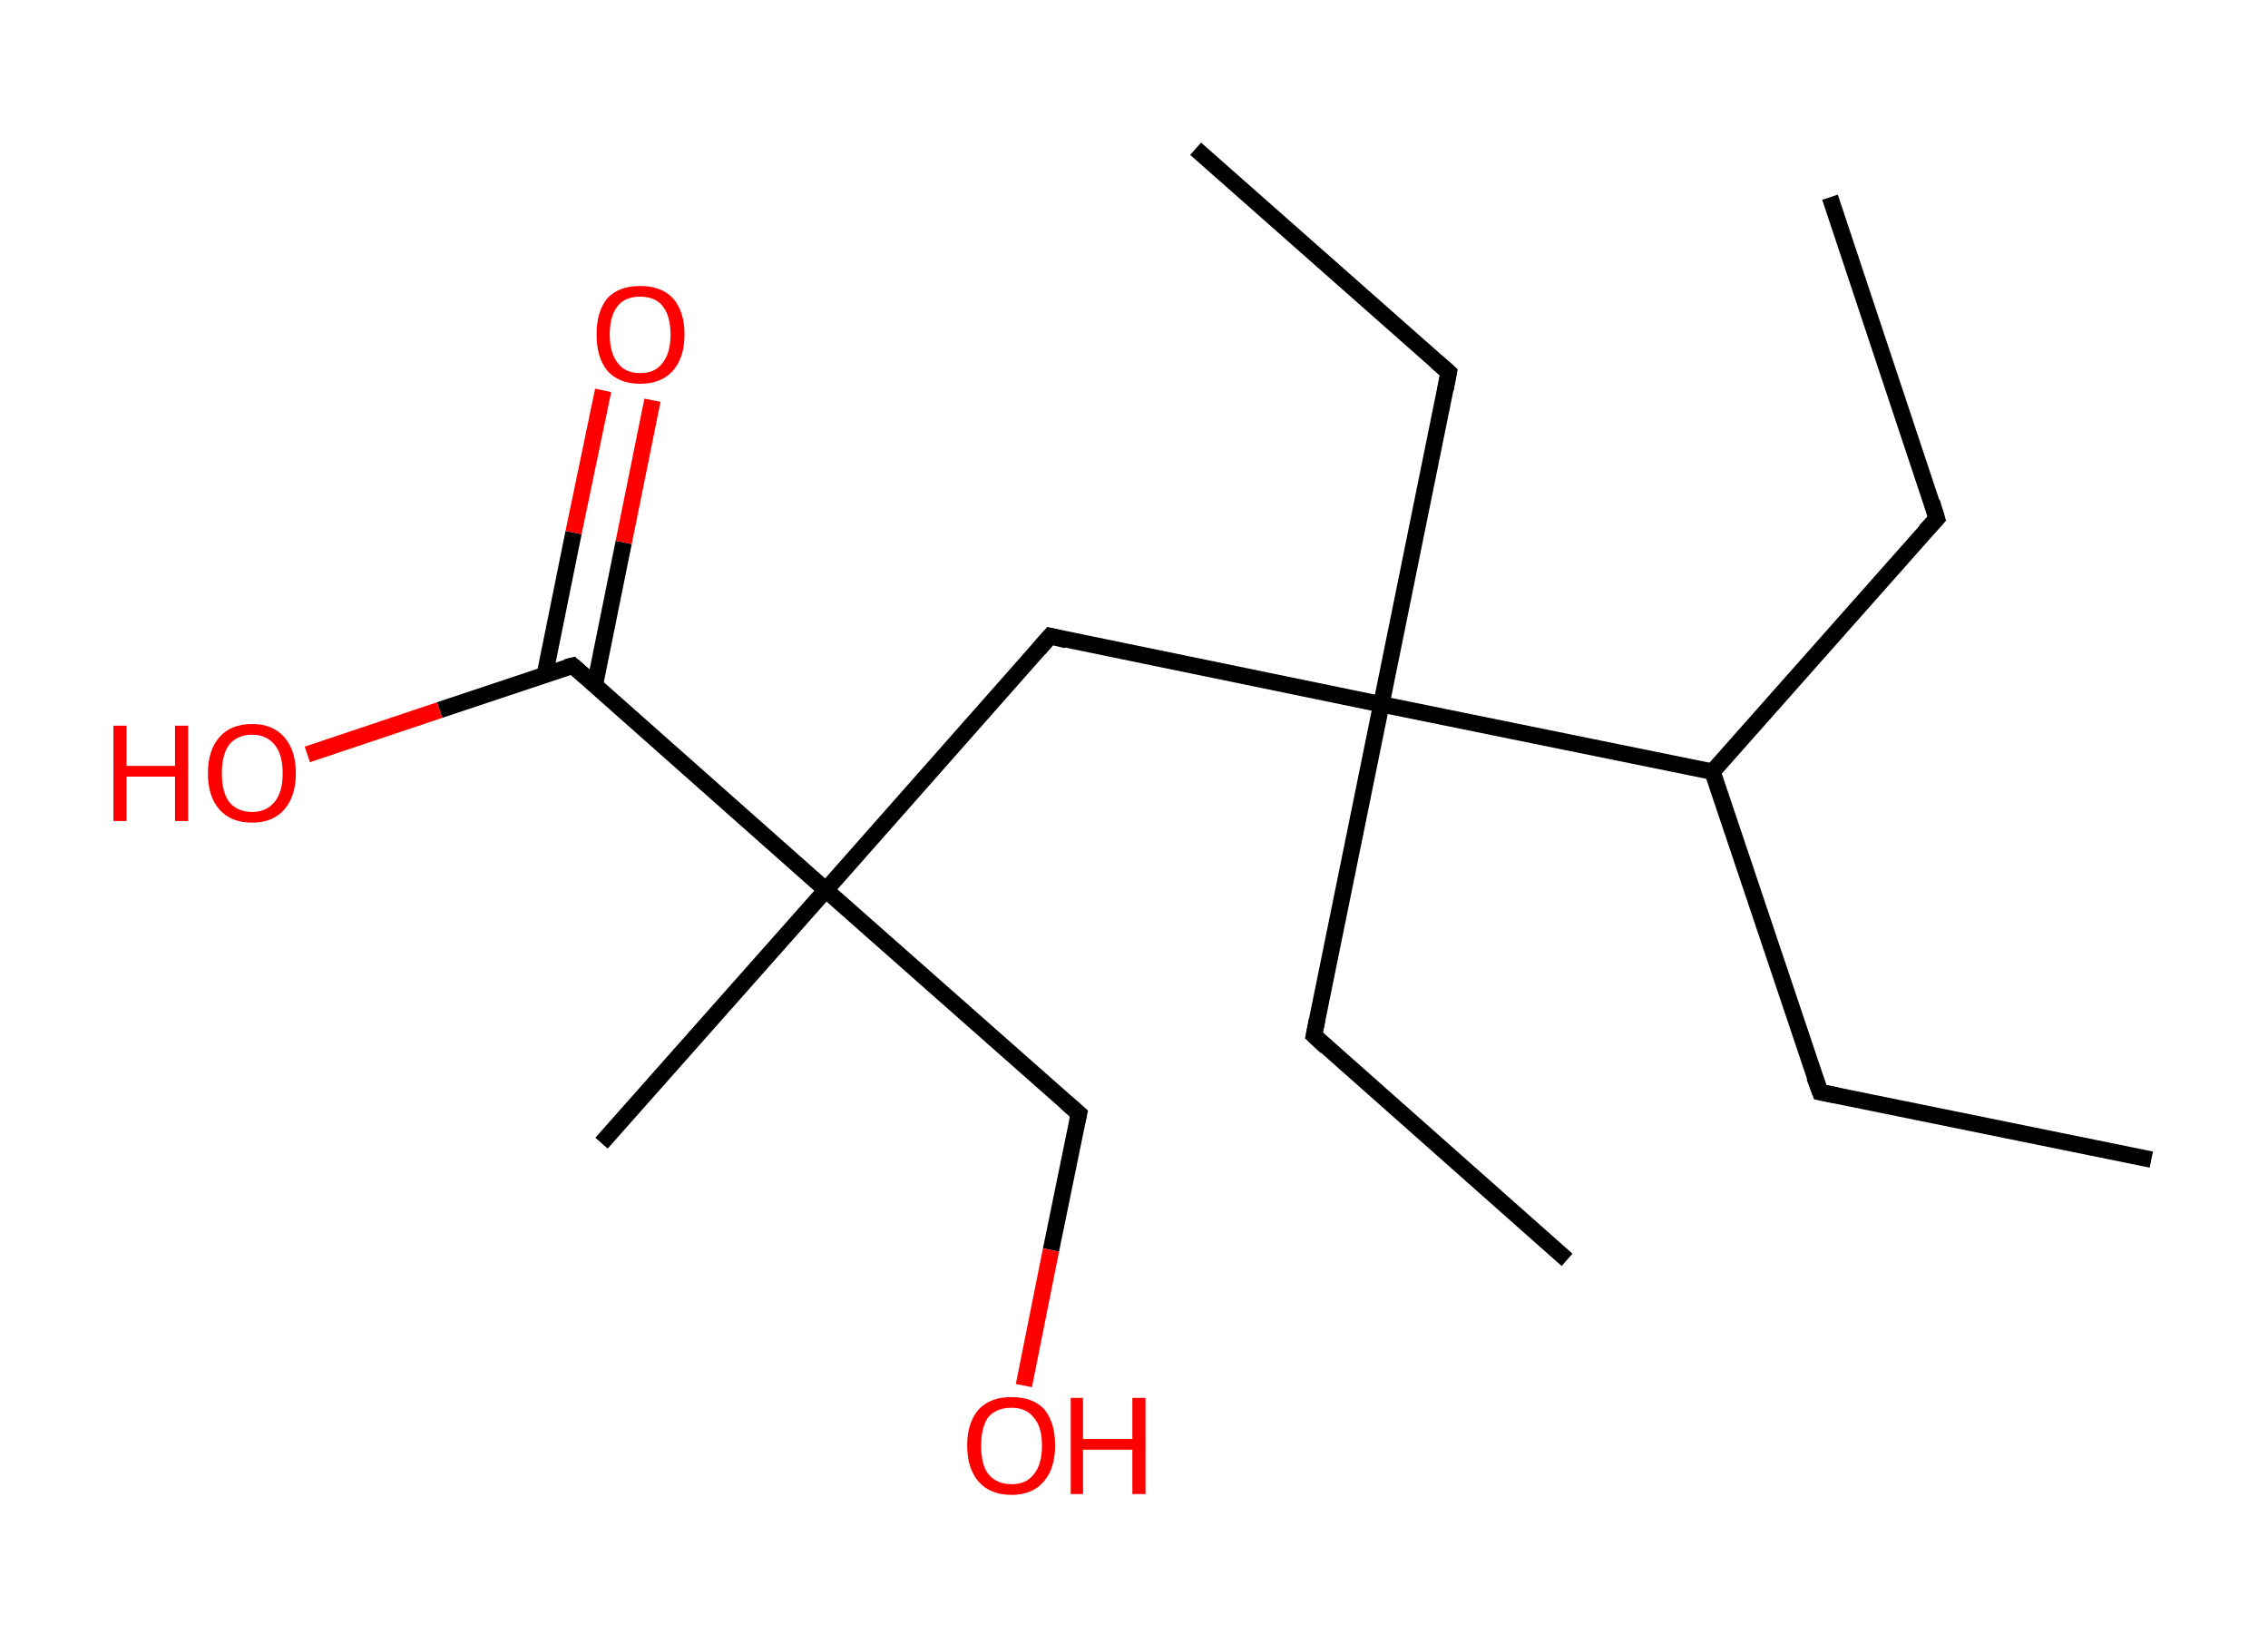 <?xml version='1.0' encoding='ASCII' standalone='yes'?>
<svg xmlns="http://www.w3.org/2000/svg" xmlns:rdkit="http://www.rdkit.org/xml" xmlns:xlink="http://www.w3.org/1999/xlink" version="1.1" baseProfile="full" xml:space="preserve" width="276px" height="200px" viewBox="0 0 276 200">
<!-- END OF HEADER -->
<rect style="opacity:1.0;fill:#FFFFFF;stroke:none" width="276.0" height="200.0" x="0.0" y="0.0"> </rect>
<path class="bond-0 atom-0 atom-1" d="M 261.8,141.1 L 221.5,132.9" style="fill:none;fill-rule:evenodd;stroke:#000000;stroke-width:2.0px;stroke-linecap:butt;stroke-linejoin:miter;stroke-opacity:1"/>
<path class="bond-1 atom-1 atom-2" d="M 221.5,132.9 L 208.4,93.9" style="fill:none;fill-rule:evenodd;stroke:#000000;stroke-width:2.0px;stroke-linecap:butt;stroke-linejoin:miter;stroke-opacity:1"/>
<path class="bond-2 atom-2 atom-3" d="M 208.4,93.9 L 235.7,63.1" style="fill:none;fill-rule:evenodd;stroke:#000000;stroke-width:2.0px;stroke-linecap:butt;stroke-linejoin:miter;stroke-opacity:1"/>
<path class="bond-3 atom-3 atom-4" d="M 235.7,63.1 L 222.7,24.0" style="fill:none;fill-rule:evenodd;stroke:#000000;stroke-width:2.0px;stroke-linecap:butt;stroke-linejoin:miter;stroke-opacity:1"/>
<path class="bond-4 atom-2 atom-5" d="M 208.4,93.9 L 168.1,85.7" style="fill:none;fill-rule:evenodd;stroke:#000000;stroke-width:2.0px;stroke-linecap:butt;stroke-linejoin:miter;stroke-opacity:1"/>
<path class="bond-5 atom-5 atom-6" d="M 168.1,85.7 L 159.9,126.0" style="fill:none;fill-rule:evenodd;stroke:#000000;stroke-width:2.0px;stroke-linecap:butt;stroke-linejoin:miter;stroke-opacity:1"/>
<path class="bond-6 atom-6 atom-7" d="M 159.9,126.0 L 190.7,153.3" style="fill:none;fill-rule:evenodd;stroke:#000000;stroke-width:2.0px;stroke-linecap:butt;stroke-linejoin:miter;stroke-opacity:1"/>
<path class="bond-7 atom-5 atom-8" d="M 168.1,85.7 L 176.3,45.3" style="fill:none;fill-rule:evenodd;stroke:#000000;stroke-width:2.0px;stroke-linecap:butt;stroke-linejoin:miter;stroke-opacity:1"/>
<path class="bond-8 atom-8 atom-9" d="M 176.3,45.3 L 145.5,18.1" style="fill:none;fill-rule:evenodd;stroke:#000000;stroke-width:2.0px;stroke-linecap:butt;stroke-linejoin:miter;stroke-opacity:1"/>
<path class="bond-9 atom-5 atom-10" d="M 168.1,85.7 L 127.8,77.4" style="fill:none;fill-rule:evenodd;stroke:#000000;stroke-width:2.0px;stroke-linecap:butt;stroke-linejoin:miter;stroke-opacity:1"/>
<path class="bond-10 atom-10 atom-11" d="M 127.8,77.4 L 100.5,108.3" style="fill:none;fill-rule:evenodd;stroke:#000000;stroke-width:2.0px;stroke-linecap:butt;stroke-linejoin:miter;stroke-opacity:1"/>
<path class="bond-11 atom-11 atom-12" d="M 100.5,108.3 L 73.2,139.1" style="fill:none;fill-rule:evenodd;stroke:#000000;stroke-width:2.0px;stroke-linecap:butt;stroke-linejoin:miter;stroke-opacity:1"/>
<path class="bond-12 atom-11 atom-13" d="M 100.5,108.3 L 131.3,135.5" style="fill:none;fill-rule:evenodd;stroke:#000000;stroke-width:2.0px;stroke-linecap:butt;stroke-linejoin:miter;stroke-opacity:1"/>
<path class="bond-13 atom-13 atom-14" d="M 131.3,135.5 L 127.9,152.1" style="fill:none;fill-rule:evenodd;stroke:#000000;stroke-width:2.0px;stroke-linecap:butt;stroke-linejoin:miter;stroke-opacity:1"/>
<path class="bond-13 atom-13 atom-14" d="M 127.9,152.1 L 124.6,168.6" style="fill:none;fill-rule:evenodd;stroke:#FF0000;stroke-width:2.0px;stroke-linecap:butt;stroke-linejoin:miter;stroke-opacity:1"/>
<path class="bond-14 atom-11 atom-15" d="M 100.5,108.3 L 69.7,81.0" style="fill:none;fill-rule:evenodd;stroke:#000000;stroke-width:2.0px;stroke-linecap:butt;stroke-linejoin:miter;stroke-opacity:1"/>
<path class="bond-15 atom-15 atom-16" d="M 72.4,83.3 L 75.9,66.0" style="fill:none;fill-rule:evenodd;stroke:#000000;stroke-width:2.0px;stroke-linecap:butt;stroke-linejoin:miter;stroke-opacity:1"/>
<path class="bond-15 atom-15 atom-16" d="M 75.9,66.0 L 79.4,48.7" style="fill:none;fill-rule:evenodd;stroke:#FF0000;stroke-width:2.0px;stroke-linecap:butt;stroke-linejoin:miter;stroke-opacity:1"/>
<path class="bond-15 atom-15 atom-16" d="M 66.3,82.1 L 69.8,64.8" style="fill:none;fill-rule:evenodd;stroke:#000000;stroke-width:2.0px;stroke-linecap:butt;stroke-linejoin:miter;stroke-opacity:1"/>
<path class="bond-15 atom-15 atom-16" d="M 69.8,64.8 L 73.4,47.5" style="fill:none;fill-rule:evenodd;stroke:#FF0000;stroke-width:2.0px;stroke-linecap:butt;stroke-linejoin:miter;stroke-opacity:1"/>
<path class="bond-16 atom-15 atom-17" d="M 69.7,81.0 L 53.5,86.4" style="fill:none;fill-rule:evenodd;stroke:#000000;stroke-width:2.0px;stroke-linecap:butt;stroke-linejoin:miter;stroke-opacity:1"/>
<path class="bond-16 atom-15 atom-17" d="M 53.5,86.4 L 37.4,91.8" style="fill:none;fill-rule:evenodd;stroke:#FF0000;stroke-width:2.0px;stroke-linecap:butt;stroke-linejoin:miter;stroke-opacity:1"/>
<path d="M 223.5,133.3 L 221.5,132.9 L 220.8,131.0" style="fill:none;stroke:#000000;stroke-width:2.0px;stroke-linecap:butt;stroke-linejoin:miter;stroke-opacity:1;"/>
<path d="M 234.3,64.6 L 235.7,63.1 L 235.1,61.1" style="fill:none;stroke:#000000;stroke-width:2.0px;stroke-linecap:butt;stroke-linejoin:miter;stroke-opacity:1;"/>
<path d="M 160.3,124.0 L 159.9,126.0 L 161.4,127.4" style="fill:none;stroke:#000000;stroke-width:2.0px;stroke-linecap:butt;stroke-linejoin:miter;stroke-opacity:1;"/>
<path d="M 175.9,47.4 L 176.3,45.3 L 174.8,44.0" style="fill:none;stroke:#000000;stroke-width:2.0px;stroke-linecap:butt;stroke-linejoin:miter;stroke-opacity:1;"/>
<path d="M 129.8,77.9 L 127.8,77.4 L 126.4,79.0" style="fill:none;stroke:#000000;stroke-width:2.0px;stroke-linecap:butt;stroke-linejoin:miter;stroke-opacity:1;"/>
<path d="M 129.8,134.2 L 131.3,135.5 L 131.1,136.4" style="fill:none;stroke:#000000;stroke-width:2.0px;stroke-linecap:butt;stroke-linejoin:miter;stroke-opacity:1;"/>
<path d="M 71.2,82.3 L 69.7,81.0 L 68.9,81.2" style="fill:none;stroke:#000000;stroke-width:2.0px;stroke-linecap:butt;stroke-linejoin:miter;stroke-opacity:1;"/>
<path class="atom-14" d="M 117.7 175.9 Q 117.7 173.1, 119.1 171.5 Q 120.5 170.0, 123.1 170.0 Q 125.7 170.0, 127.1 171.5 Q 128.4 173.1, 128.4 175.9 Q 128.4 178.7, 127.0 180.3 Q 125.6 181.9, 123.1 181.9 Q 120.5 181.9, 119.1 180.3 Q 117.7 178.7, 117.7 175.9 M 123.1 180.6 Q 124.9 180.6, 125.8 179.4 Q 126.8 178.2, 126.8 175.9 Q 126.8 173.6, 125.8 172.5 Q 124.9 171.3, 123.1 171.3 Q 121.3 171.3, 120.3 172.4 Q 119.4 173.6, 119.4 175.9 Q 119.4 178.3, 120.3 179.4 Q 121.3 180.6, 123.1 180.6 " fill="#FF0000"/>
<path class="atom-14" d="M 130.3 170.1 L 131.8 170.1 L 131.8 175.1 L 137.8 175.1 L 137.8 170.1 L 139.4 170.1 L 139.4 181.8 L 137.8 181.8 L 137.8 176.4 L 131.8 176.4 L 131.8 181.8 L 130.3 181.8 L 130.3 170.1 " fill="#FF0000"/>
<path class="atom-16" d="M 72.6 40.7 Q 72.6 37.9, 73.9 36.3 Q 75.3 34.8, 77.9 34.8 Q 80.5 34.8, 81.9 36.3 Q 83.3 37.9, 83.3 40.7 Q 83.3 43.5, 81.9 45.1 Q 80.5 46.7, 77.9 46.7 Q 75.3 46.7, 73.9 45.1 Q 72.6 43.5, 72.6 40.7 M 77.9 45.4 Q 79.7 45.4, 80.6 44.2 Q 81.6 43.0, 81.6 40.7 Q 81.6 38.4, 80.6 37.2 Q 79.7 36.1, 77.9 36.1 Q 76.1 36.1, 75.2 37.2 Q 74.2 38.4, 74.2 40.7 Q 74.2 43.0, 75.2 44.2 Q 76.1 45.4, 77.9 45.4 " fill="#FF0000"/>
<path class="atom-17" d="M 13.8 88.3 L 15.4 88.3 L 15.4 93.2 L 21.3 93.2 L 21.3 88.3 L 22.9 88.3 L 22.9 99.9 L 21.3 99.9 L 21.3 94.5 L 15.4 94.5 L 15.4 99.9 L 13.8 99.9 L 13.8 88.3 " fill="#FF0000"/>
<path class="atom-17" d="M 25.3 94.1 Q 25.3 91.3, 26.7 89.7 Q 28.1 88.1, 30.7 88.1 Q 33.2 88.1, 34.6 89.7 Q 36.0 91.3, 36.0 94.1 Q 36.0 96.9, 34.6 98.5 Q 33.2 100.1, 30.7 100.1 Q 28.1 100.1, 26.7 98.5 Q 25.3 96.9, 25.3 94.1 M 30.7 98.8 Q 32.4 98.8, 33.4 97.6 Q 34.4 96.4, 34.4 94.1 Q 34.4 91.8, 33.4 90.6 Q 32.4 89.4, 30.7 89.4 Q 28.9 89.4, 27.9 90.6 Q 27.0 91.8, 27.0 94.1 Q 27.0 96.4, 27.9 97.6 Q 28.9 98.8, 30.7 98.8 " fill="#FF0000"/>
</svg>
